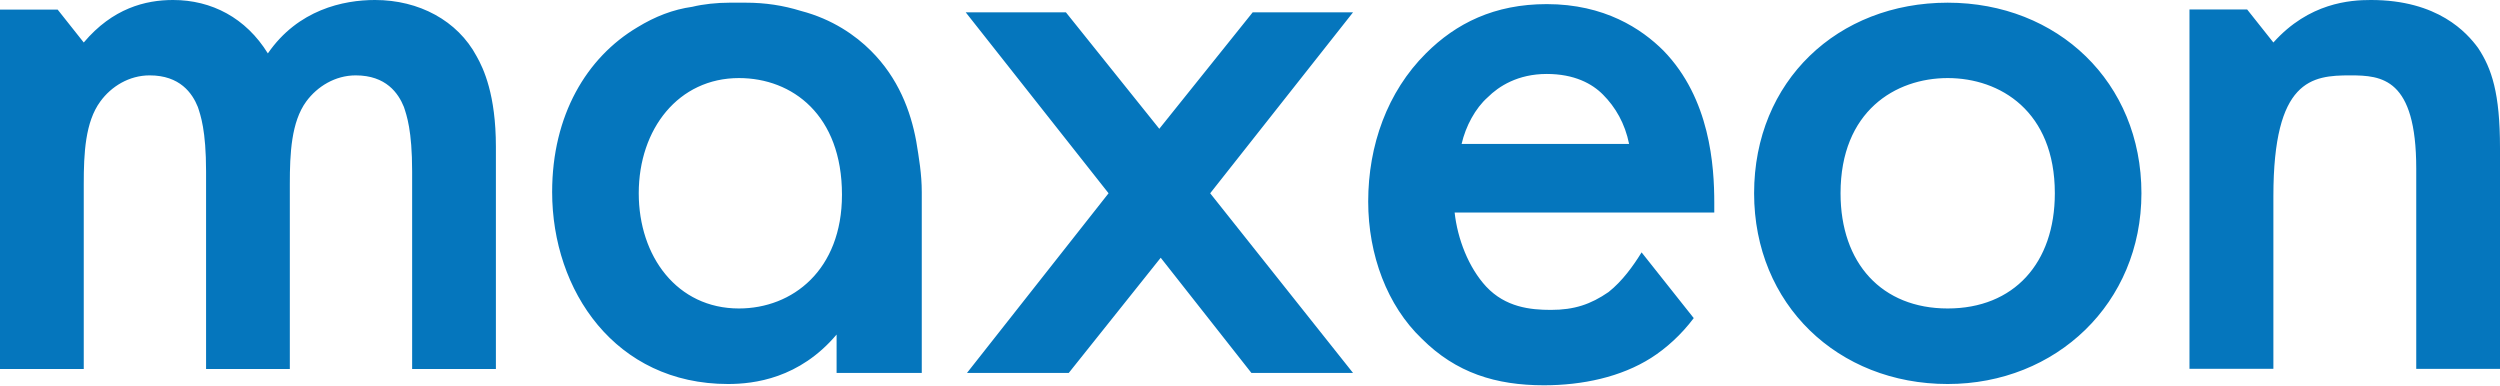 <svg version="1.2" xmlns="http://www.w3.org/2000/svg" viewBox="0 0 1582 244" width="1582" height="244">
	<title>maxeon-logo-svg</title>
	<style>
		.s0 { fill: #0576bd } 
	</style>
	<path id="Layer" fill-rule="evenodd" class="s0" d="m260.8 108.5c0-26.1-3.5-35.6-5.2-40.8c-3.5-8.7-11.3-20-30.5-20c-13 0-24.3 7-31.3 16.5c-9.5 13-10.4 33-10.4 52.1v117.2h-53v-125c0-26.1-3.5-35.6-5.2-40.8c-3.5-8.7-11.3-20-30.5-20c-13 0-24.3 7-31.2 16.5c-9.6 13-10.5 33-10.5 52.1v117.2h-53v-227.4h36.5l16.5 20.8c18.3-21.7 39.1-26.9 56.5-26.9c24.4 0 46.1 11.3 60 33.8c19.1-27.7 47.8-33.8 67.8-33.8c27.8 0 52.2 13 64.3 35.6c4.4 7.8 12.2 24.3 12.2 57.3v140.6h-53zm268.6 103.2c-23.5 27.8-52.2 31.3-68.7 31.3c-71.3 0-111.3-59-111.3-121.5c0-48.6 21.8-85.1 53.9-104.2c11.3-6.9 22.6-11.3 34.8-13c6.9-1.7 15.6-2.6 23.5-2.6q1.3 0 2.6 0q3.9 0 7.8 0c12.2 0 23.5 1.7 34.8 5.2c20 5.2 34.7 15.6 44.3 25.2c17.4 17.3 25.2 38.2 28.7 57.3c1.7 10.4 3.5 20.8 3.5 32.1v114.5h-53.9zm-61.8-162.3c-38.2 0-63.4 32.1-63.4 72.9c0 40 24.3 72.9 63.4 72.9c33.9 0 65.2-24.3 65.2-72c0-50.3-31.3-73.8-65.2-73.8zm324.3 186.6l-57.4-72.9l-58.2 72.9h-64.4l89.6-113.7l-90.4-114.5h63.4l59.1 73.7l59.1-73.7h63.5l-90.4 114.5l90.4 113.7zm148.6-54.6c12.2 13 27.8 14.7 40.9 14.7c14.8 0 25.2-3.5 36.5-11.3c8.7-6.9 15.6-16.5 20.9-25.1l33 41.6c-7.8 10.4-17.4 19.1-27 25.2c-19.1 12.1-43.4 17.3-67.8 17.3c-30.4 0-55.6-7.8-77.3-29.5c-21.8-20.8-33.9-52.9-33.9-86.8c0-35.5 12.1-69.4 36.5-93.7c19.1-19.1 43.4-31.2 76.5-31.2c36.5 0 60 15.6 73.9 29.5c29.5 30.4 32.1 72.9 32.1 96.3v6.1h-164.3c1.8 16.5 8.7 34.7 20 46.9zm90.4-90.3c-2.6-13-8.7-23.4-16.5-31.2c-6.9-7-18.2-13.1-35.6-13.1c-18.3 0-30.4 7.8-37.4 14.8c-7.8 6.9-13.9 18.2-16.5 29.5zm201.6 151.9c-69.5 0-122.5-50.4-122.5-120.7c0-71.1 53-120.6 122.5-120.6c69.6 0 122.6 50.3 122.6 120.6c0 69.5-53.9 120.7-122.6 120.7zm0-193.6c-33 0-67.8 20.9-67.8 72.9c0 44.3 26.1 72.9 67.8 72.9c41.8 0 67.8-28.6 67.8-72.9c0-52-34.7-72.9-67.8-72.9zm296.5 184v-126.7c0-57.3-21.8-59-41.8-59c-24.3 0-48.6 2.6-48.6 76.4v109.3h-53.1v-227.4h36.5l16.6 20.9c22.6-25.2 48.6-26.9 61.7-26.9c42.6 0 60.8 20.8 67.8 30.3c8.7 13.1 13.9 28.7 13.9 63.4v139.7z" />
</svg>